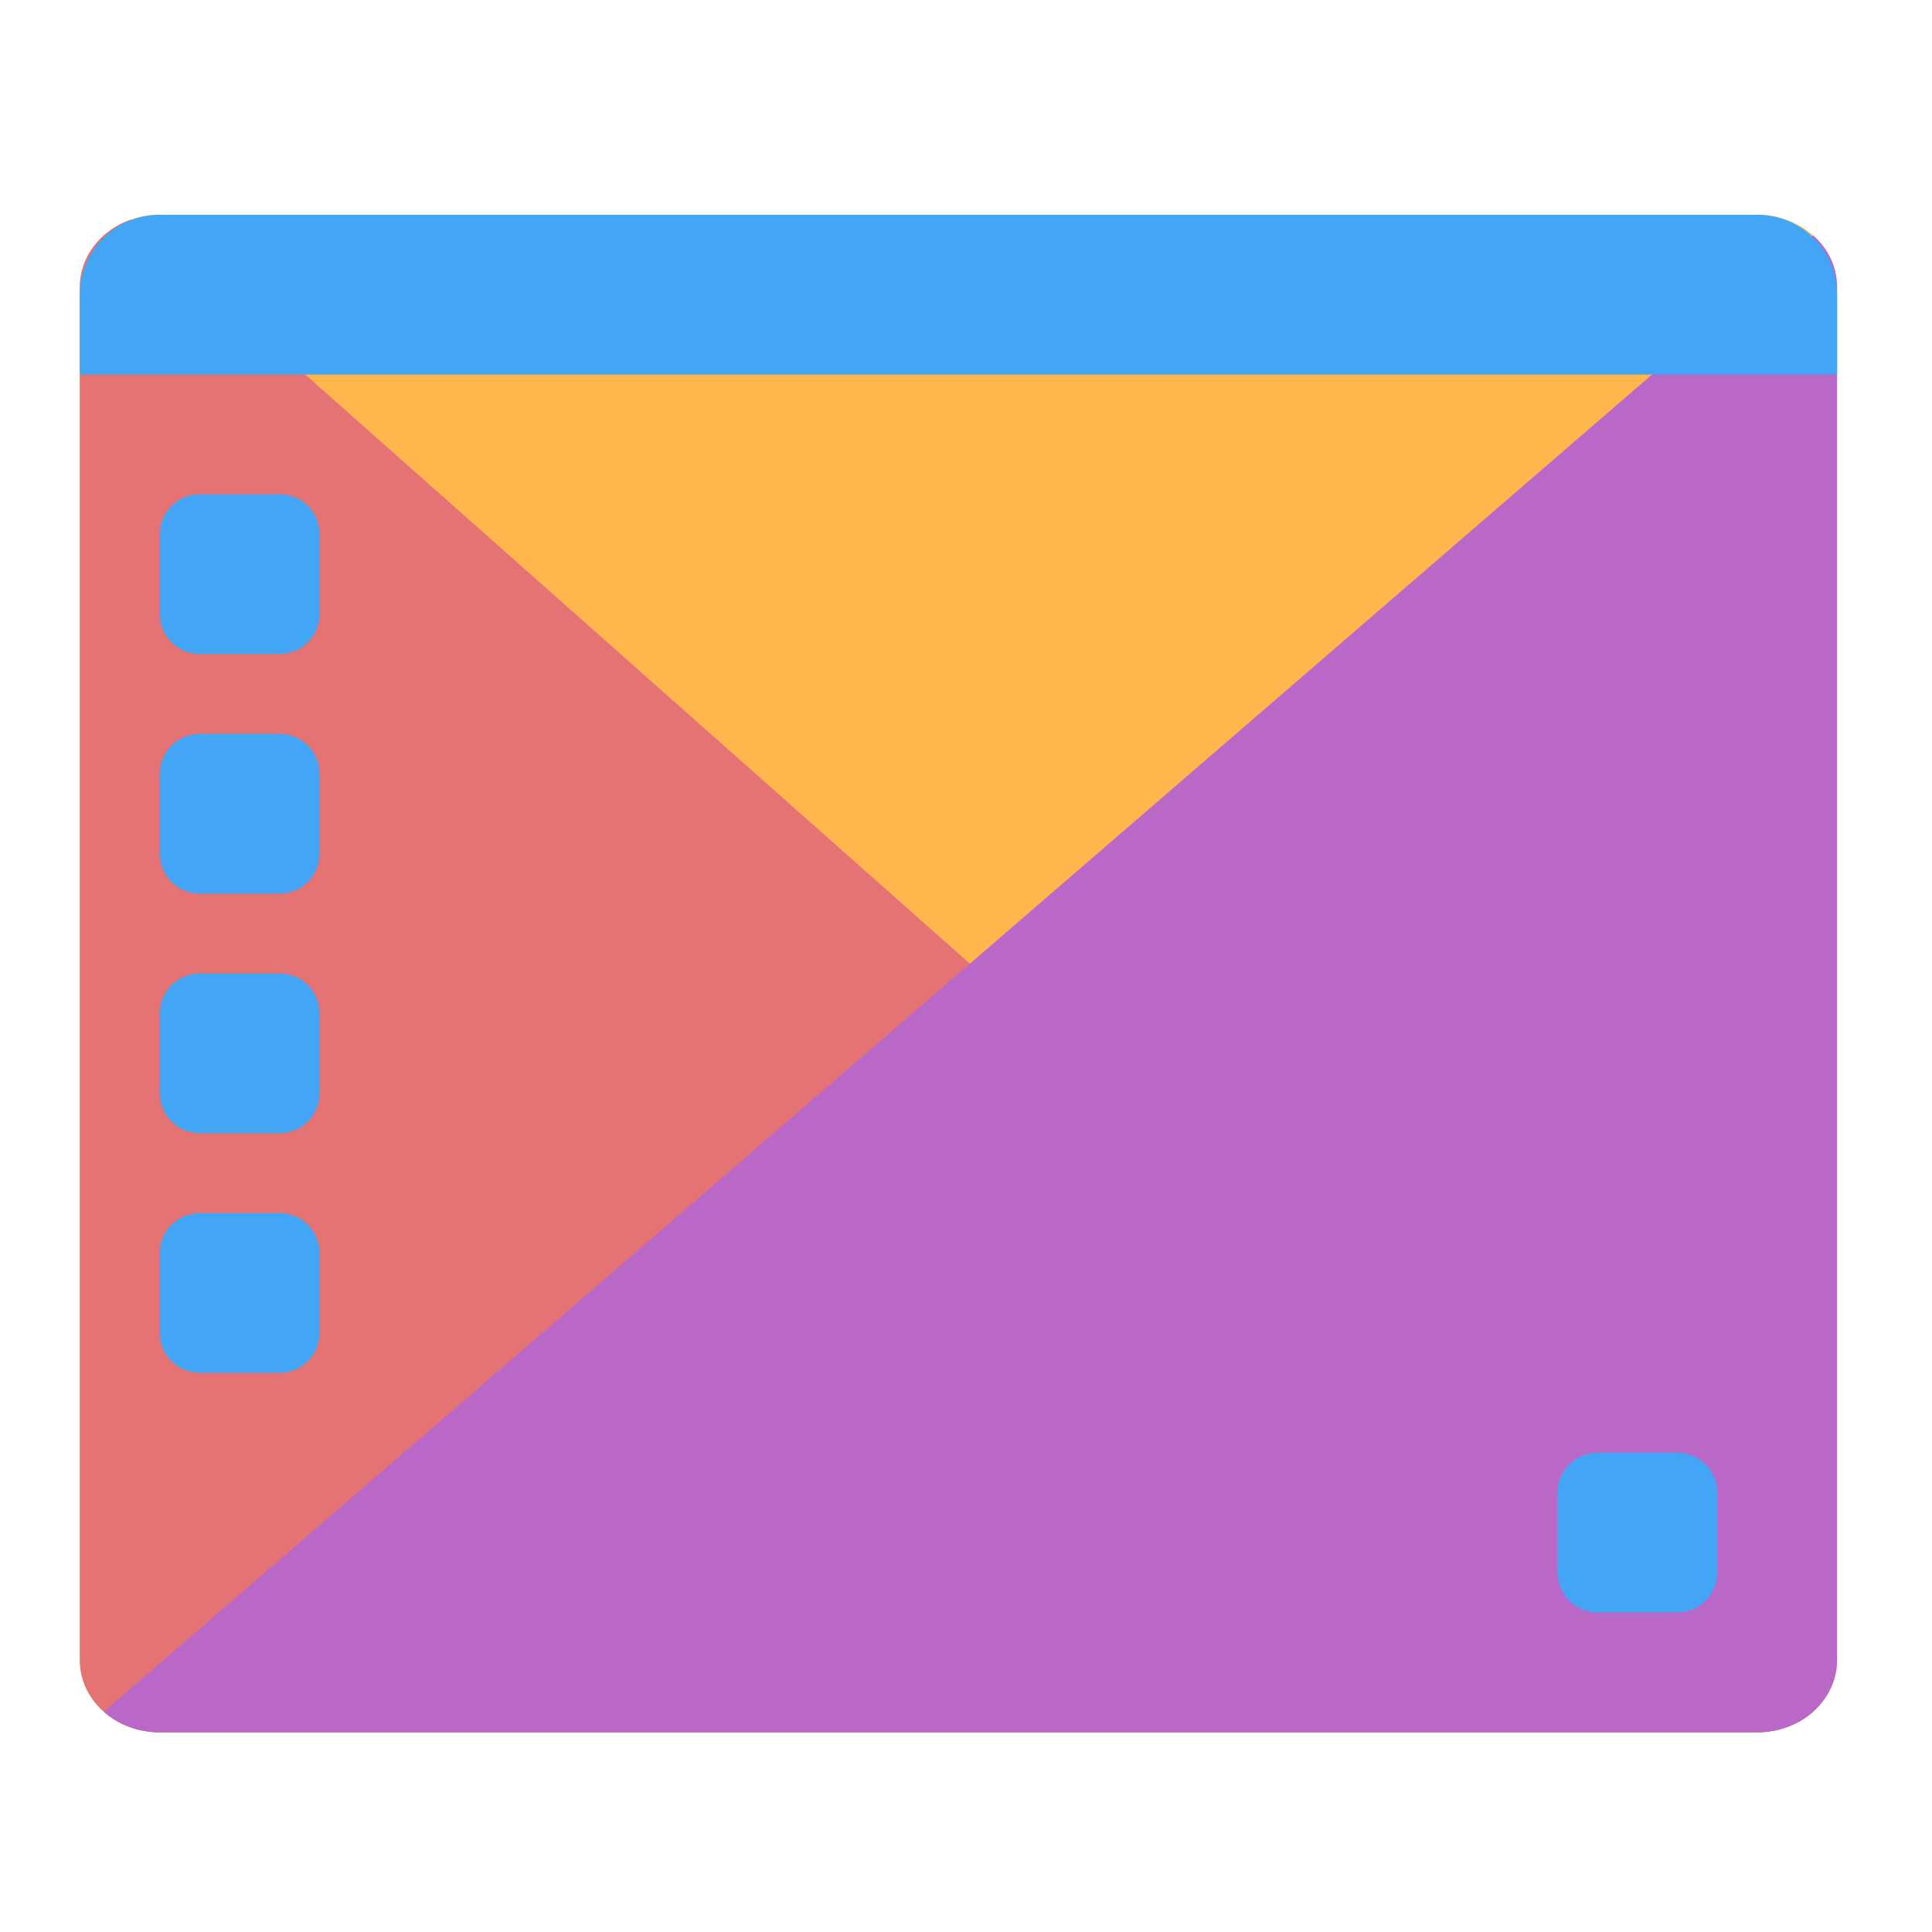 
<svg xmlns="http://www.w3.org/2000/svg" xmlns:xlink="http://www.w3.org/1999/xlink" width="48px" height="48px" viewBox="0 0 48 48" version="1.1">
<g id="surface1">
<path style=" stroke:none;fill-rule:nonzero;fill:rgb(100%,71.765%,30.196%);fill-opacity:1;" d="M 3.969 5.336 L 43.656 5.336 C 44.75 5.336 45.641 6.141 45.641 7.129 L 45.641 41.246 C 45.641 42.234 44.75 43.039 43.656 43.039 L 3.969 43.039 C 2.875 43.039 1.984 42.234 1.984 41.246 L 1.984 7.129 C 1.984 6.141 2.875 5.336 3.969 5.336 Z M 3.969 5.336 "/>
<path style=" stroke:none;fill-rule:nonzero;fill:rgb(89.804%,45.098%,45.098%);fill-opacity:1;" d="M 3.242 5.457 C 2.504 5.723 1.984 6.371 1.984 7.129 L 1.984 41.246 C 1.984 42.238 2.867 43.039 3.969 43.039 L 43.656 43.039 C 44.203 43.039 44.695 42.84 45.055 42.52 Z M 3.242 5.457 "/>
<path style=" stroke:none;fill-rule:nonzero;fill:rgb(72.941%,40.784%,78.431%);fill-opacity:1;" d="M 45.047 5.848 L 2.578 42.527 C 2.934 42.844 3.426 43.039 3.969 43.039 L 43.656 43.039 C 44.758 43.039 45.641 42.238 45.641 41.246 L 45.641 7.129 C 45.641 6.629 45.414 6.172 45.047 5.848 Z M 45.047 5.848 "/>
<path style=" stroke:none;fill-rule:nonzero;fill:rgb(25.882%,64.706%,96.078%);fill-opacity:1;" d="M 1.984 9.305 L 1.984 7.32 C 1.984 6.219 2.867 5.336 3.969 5.336 L 43.656 5.336 C 44.758 5.336 45.641 6.219 45.641 7.32 L 45.641 9.305 Z M 1.984 9.305 "/>
<path style=" stroke:none;fill-rule:nonzero;fill:rgb(25.882%,64.706%,96.078%);fill-opacity:1;" d="M 4.961 12.281 L 6.945 12.281 C 7.496 12.281 7.938 12.727 7.938 13.273 L 7.938 15.258 C 7.938 15.805 7.496 16.25 6.945 16.25 L 4.961 16.25 C 4.41 16.25 3.969 15.805 3.969 15.258 L 3.969 13.273 C 3.969 12.727 4.41 12.281 4.961 12.281 Z M 4.961 12.281 "/>
<path style=" stroke:none;fill-rule:nonzero;fill:rgb(25.882%,64.706%,96.078%);fill-opacity:1;" d="M 4.961 18.234 L 6.945 18.234 C 7.496 18.234 7.938 18.68 7.938 19.227 L 7.938 21.211 C 7.938 21.758 7.496 22.203 6.945 22.203 L 4.961 22.203 C 4.41 22.203 3.969 21.758 3.969 21.211 L 3.969 19.227 C 3.969 18.68 4.41 18.234 4.961 18.234 Z M 4.961 18.234 "/>
<path style=" stroke:none;fill-rule:nonzero;fill:rgb(25.882%,64.706%,96.078%);fill-opacity:1;" d="M 4.961 24.188 L 6.945 24.188 C 7.496 24.188 7.938 24.633 7.938 25.18 L 7.938 27.164 C 7.938 27.711 7.496 28.156 6.945 28.156 L 4.961 28.156 C 4.41 28.156 3.969 27.711 3.969 27.164 L 3.969 25.18 C 3.969 24.633 4.41 24.188 4.961 24.188 Z M 4.961 24.188 "/>
<path style=" stroke:none;fill-rule:nonzero;fill:rgb(25.882%,64.706%,96.078%);fill-opacity:1;" d="M 4.961 30.141 L 6.945 30.141 C 7.496 30.141 7.938 30.586 7.938 31.133 L 7.938 33.117 C 7.938 33.664 7.496 34.109 6.945 34.109 L 4.961 34.109 C 4.41 34.109 3.969 33.664 3.969 33.117 L 3.969 31.133 C 3.969 30.586 4.41 30.141 4.961 30.141 Z M 4.961 30.141 "/>
<path style=" stroke:none;fill-rule:nonzero;fill:rgb(25.882%,64.706%,96.078%);fill-opacity:1;" d="M 39.688 36.094 L 41.672 36.094 C 42.219 36.094 42.664 36.539 42.664 37.086 L 42.664 39.07 C 42.664 39.617 42.219 40.062 41.672 40.062 L 39.688 40.062 C 39.141 40.062 38.695 39.617 38.695 39.07 L 38.695 37.086 C 38.695 36.539 39.141 36.094 39.688 36.094 Z M 39.688 36.094 "/>
</g>
</svg>
